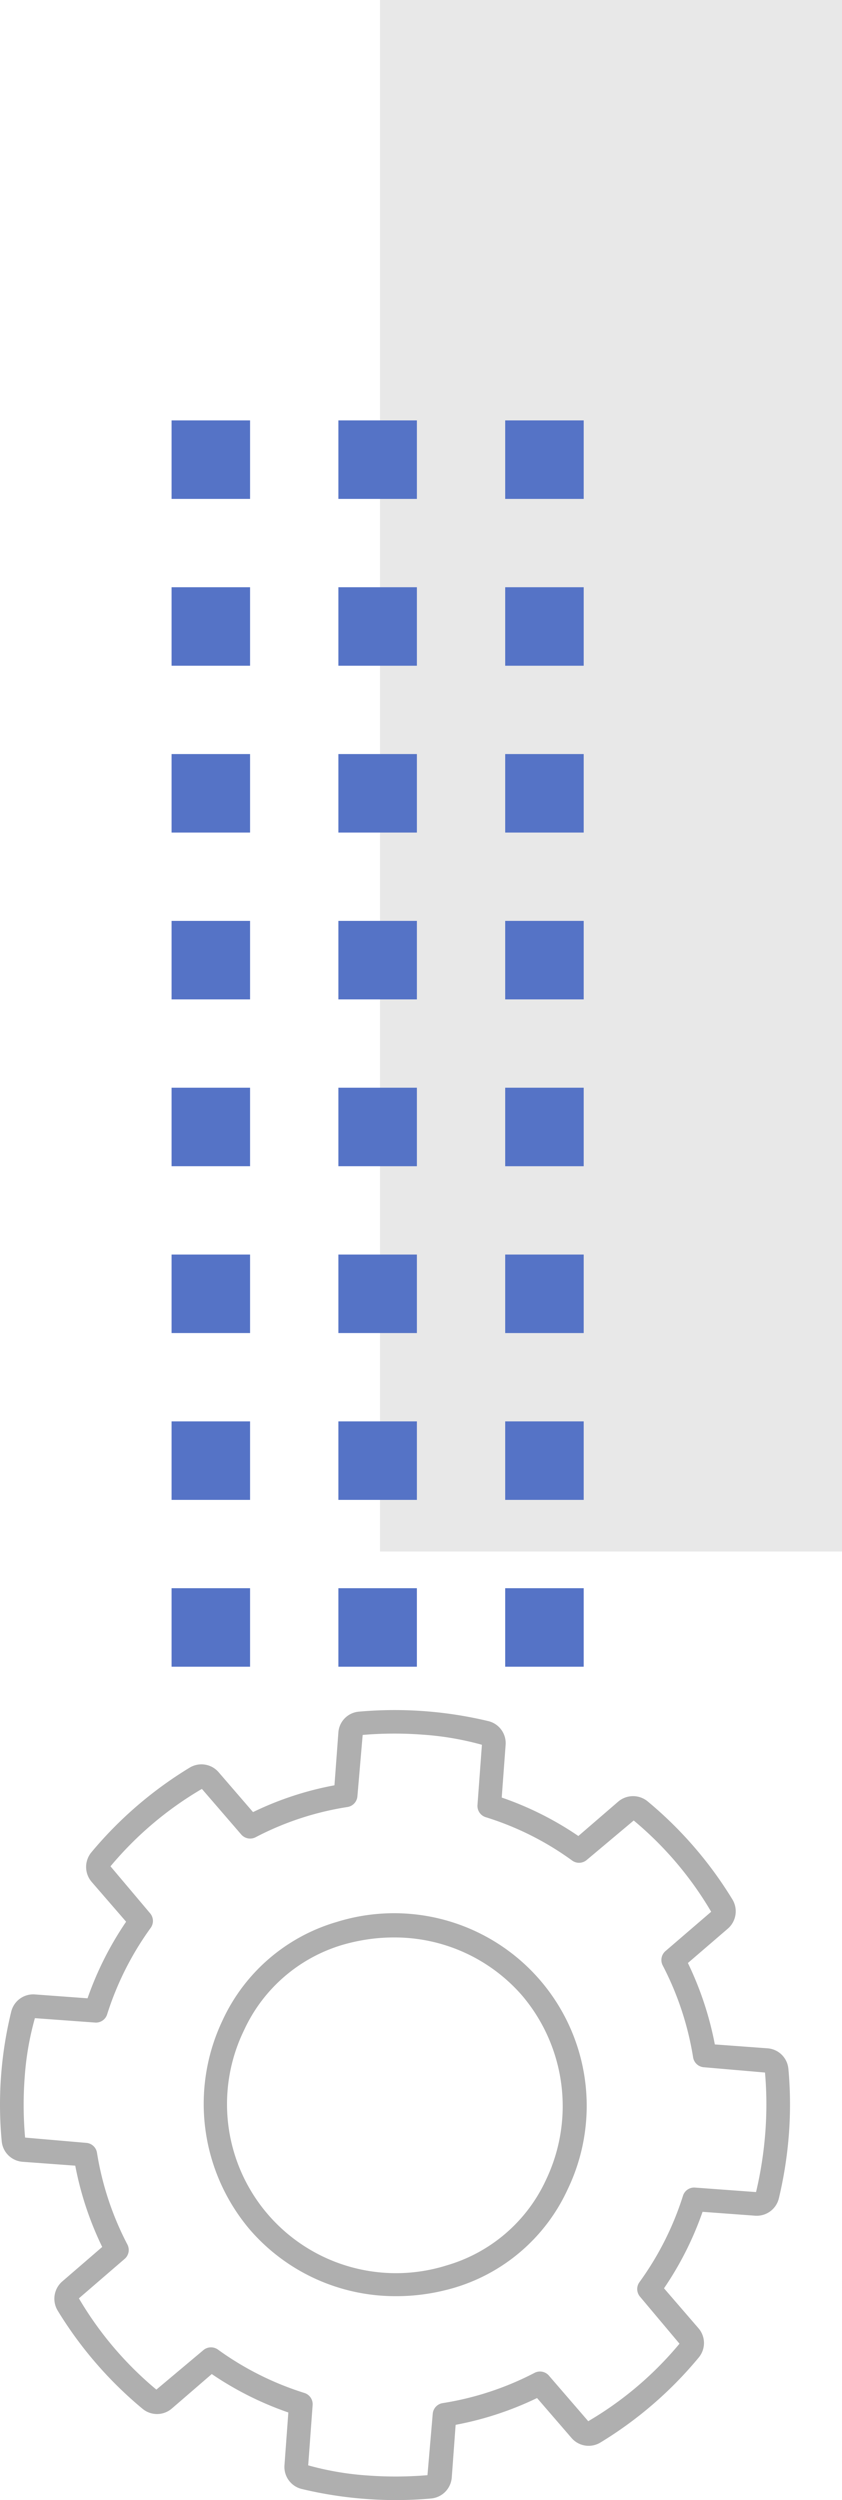 <svg xmlns="http://www.w3.org/2000/svg" width="103.356" height="306.861" viewBox="0 0 103.356 306.861">
  <g id="Grupo_1054587" data-name="Grupo 1054587" transform="translate(-1251 -23128.656)">
    <g id="Grupo_1032423" data-name="Grupo 1032423" transform="translate(1240.649 23128.656)">
      <g id="Grupo_152551" data-name="Grupo 152551" transform="translate(0 204.568) rotate(-90)">
        <rect id="Rectángulo_45220" data-name="Rectángulo 45220" width="190.431" height="56.706" transform="translate(204.568 113.706) rotate(180)" fill="#e8e8e8"/>
        <g id="Grupo_152556" data-name="Grupo 152556" transform="translate(0 31.412)">
          <rect id="Rectángulo_45221" data-name="Rectángulo 45221" width="9.636" height="9.636" transform="translate(143.333 40.952)" fill="#5573c6"/>
          <rect id="Rectángulo_45222" data-name="Rectángulo 45222" width="9.636" height="9.636" transform="translate(122.857 40.952)" fill="#5573c6"/>
          <rect id="Rectángulo_45223" data-name="Rectángulo 45223" width="9.636" height="9.636" transform="translate(102.381 40.952)" fill="#5573c6"/>
          <rect id="Rectángulo_45224" data-name="Rectángulo 45224" width="9.636" height="9.636" transform="translate(81.905 40.952)" fill="#5573c6"/>
          <rect id="Rectángulo_45225" data-name="Rectángulo 45225" width="9.636" height="9.636" transform="translate(61.429 40.952)" fill="#5573c6"/>
          <rect id="Rectángulo_45226" data-name="Rectángulo 45226" width="9.636" height="9.636" transform="translate(40.952 40.952)" fill="#5573c6"/>
          <rect id="Rectángulo_45227" data-name="Rectángulo 45227" width="9.636" height="9.636" transform="translate(20.476 40.952)" fill="#5573c6"/>
          <rect id="Rectángulo_45228" data-name="Rectángulo 45228" width="9.636" height="9.636" transform="translate(0 40.952)" fill="#5573c6"/>
          <rect id="Rectángulo_45232" data-name="Rectángulo 45232" width="9.636" height="9.636" transform="translate(143.333 20.476)" fill="#5573c6"/>
          <rect id="Rectángulo_45233" data-name="Rectángulo 45233" width="9.636" height="9.636" transform="translate(122.857 20.476)" fill="#5573c6"/>
          <rect id="Rectángulo_45234" data-name="Rectángulo 45234" width="9.636" height="9.636" transform="translate(102.381 20.476)" fill="#5573c6"/>
          <rect id="Rectángulo_45235" data-name="Rectángulo 45235" width="9.636" height="9.636" transform="translate(81.905 20.476)" fill="#5573c6"/>
          <rect id="Rectángulo_45236" data-name="Rectángulo 45236" width="9.636" height="9.636" transform="translate(61.429 20.476)" fill="#5573c6"/>
          <rect id="Rectángulo_45237" data-name="Rectángulo 45237" width="9.636" height="9.636" transform="translate(40.952 20.476)" fill="#5573c6"/>
          <rect id="Rectángulo_45238" data-name="Rectángulo 45238" width="9.636" height="9.636" transform="translate(20.476 20.476)" fill="#5573c6"/>
          <rect id="Rectángulo_45239" data-name="Rectángulo 45239" width="9.636" height="9.636" transform="translate(0 20.476)" fill="#5573c6"/>
          <rect id="Rectángulo_45243" data-name="Rectángulo 45243" width="9.636" height="9.636" transform="translate(143.333)" fill="#5573c6"/>
          <rect id="Rectángulo_45244" data-name="Rectángulo 45244" width="9.636" height="9.636" transform="translate(122.857)" fill="#5573c6"/>
          <rect id="Rectángulo_45245" data-name="Rectángulo 45245" width="9.636" height="9.636" transform="translate(102.381)" fill="#5573c6"/>
          <rect id="Rectángulo_45246" data-name="Rectángulo 45246" width="9.636" height="9.636" transform="translate(81.905)" fill="#5573c6"/>
          <rect id="Rectángulo_45247" data-name="Rectángulo 45247" width="9.636" height="9.636" transform="translate(61.429)" fill="#5573c6"/>
          <rect id="Rectángulo_45248" data-name="Rectángulo 45248" width="9.636" height="9.636" transform="translate(40.952)" fill="#5573c6"/>
          <rect id="Rectángulo_45249" data-name="Rectángulo 45249" width="9.636" height="9.636" transform="translate(20.476)" fill="#5573c6"/>
          <rect id="Rectángulo_45250" data-name="Rectángulo 45250" width="9.636" height="9.636" fill="#5573c6"/>
        </g>
      </g>
    </g>
    <path id="Trazado_782047" data-name="Trazado 782047" d="M85.773,26.014A22.314,22.314,0,0,0,71.755,38.107a23.869,23.869,0,0,0,3.4,25.717A23.61,23.61,0,0,0,93.1,71.943a24.381,24.381,0,0,0,3.146-.2,25.646,25.646,0,0,0,3.855-.8,22.305,22.305,0,0,0,14.017-12.093A23.643,23.643,0,0,0,85.773,26.014m25.7,31.64A19.369,19.369,0,0,1,99.3,68.157,20.743,20.743,0,0,1,74.4,39.306,19.357,19.357,0,0,1,86.571,28.8a23.241,23.241,0,0,1,3.423-.707,21.908,21.908,0,0,1,2.777-.177,20.715,20.715,0,0,1,15.747,7.111,20.979,20.979,0,0,1,2.954,22.626m29.746-13.622a2.774,2.774,0,0,0-2.579-2.512l-6.447-.475a40.4,40.4,0,0,0-3.307-9.992l4.906-4.221a2.816,2.816,0,0,0,.569-3.563A48.306,48.306,0,0,0,123.927,11.2a2.811,2.811,0,0,0-3.6.046l-4.888,4.218a39.413,39.413,0,0,0-9.407-4.72l.478-6.459a2.781,2.781,0,0,0-2.11-2.92A49.419,49.419,0,0,0,88.5.2a2.755,2.755,0,0,0-2.521,2.579L85.5,9.24a39.236,39.236,0,0,0-9.995,3.289L71.289,7.642a2.785,2.785,0,0,0-3.557-.573A48.359,48.359,0,0,0,55.649,17.481a2.816,2.816,0,0,0,.043,3.612l4.233,4.891a40.115,40.115,0,0,0-4.735,9.4l-6.444-.475a2.779,2.779,0,0,0-2.92,2.1,48.007,48.007,0,0,0-1.169,15.936,2.778,2.778,0,0,0,2.579,2.506l6.447.475a39.919,39.919,0,0,0,3.307,9.976l-4.906,4.236a2.812,2.812,0,0,0-.569,3.563,48.385,48.385,0,0,0,10.43,12.068,2.781,2.781,0,0,0,3.606-.046l4.888-4.221a39.777,39.777,0,0,0,9.4,4.717l-.475,6.465a2.778,2.778,0,0,0,2.11,2.92,48.719,48.719,0,0,0,7.906,1.23q1.832.137,3.657.137c1.468,0,2.93-.067,4.376-.2l.07-.009A2.8,2.8,0,0,0,99.9,94.2l.475-6.465a39.87,39.87,0,0,0,9.992-3.289l4.221,4.888a2.776,2.776,0,0,0,3.557.573,48.027,48.027,0,0,0,12.075-10.439,2.78,2.78,0,0,0-.046-3.6l-4.221-4.891a39.94,39.94,0,0,0,4.732-9.386l6.447.475a2.789,2.789,0,0,0,2.917-2.123,50.239,50.239,0,0,0,1.236-7.912,48.641,48.641,0,0,0-.064-8m-2.832,7.787a47.181,47.181,0,0,1-1.139,7.348l-7.482-.551a1.438,1.438,0,0,0-1.489,1.011,37.038,37.038,0,0,1-5.335,10.588,1.443,1.443,0,0,0,.07,1.8l4.839,5.762a42.494,42.494,0,0,1-11.2,9.513l-4.827-5.594a1.445,1.445,0,0,0-1.769-.338,36.819,36.819,0,0,1-11.277,3.712,1.448,1.448,0,0,0-1.218,1.322l-.646,7.522a46.58,46.58,0,0,1-7.321.04,36.068,36.068,0,0,1-7.318-1.246l.545-7.4A1.447,1.447,0,0,0,81.8,83.819,36.861,36.861,0,0,1,71.2,78.5a1.456,1.456,0,0,0-1.8.073L63.64,83.411a42.746,42.746,0,0,1-9.51-11.2l5.616-4.845a1.441,1.441,0,0,0,.335-1.769,36.941,36.941,0,0,1-3.73-11.255,1.439,1.439,0,0,0-1.325-1.215l-7.5-.649a45.422,45.422,0,0,1-.055-7.339,35.865,35.865,0,0,1,1.258-7.318l7.379.539a.718.718,0,0,0,.116.006,1.441,1.441,0,0,0,1.373-1.014,37.225,37.225,0,0,1,5.344-10.61,1.451,1.451,0,0,0-.076-1.8l-4.857-5.759a42.8,42.8,0,0,1,11.219-9.5l4.827,5.594a1.453,1.453,0,0,0,1.769.338,36.265,36.265,0,0,1,11.268-3.709,1.448,1.448,0,0,0,1.227-1.325l.646-7.522a45.847,45.847,0,0,1,7.321-.037A36.291,36.291,0,0,1,103.6,4.267l-.545,7.4a1.449,1.449,0,0,0,1.017,1.489,36.233,36.233,0,0,1,10.6,5.317,1.448,1.448,0,0,0,1.8-.073l5.762-4.839a42.676,42.676,0,0,1,9.507,11.2l-5.606,4.824a1.444,1.444,0,0,0-.341,1.766,37.221,37.221,0,0,1,3.73,11.28,1.444,1.444,0,0,0,1.325,1.215l7.5.649a45.092,45.092,0,0,1,.04,7.318" transform="translate(1206.555 23338.539)" fill="#afafaf"/>
  </g>
</svg>
